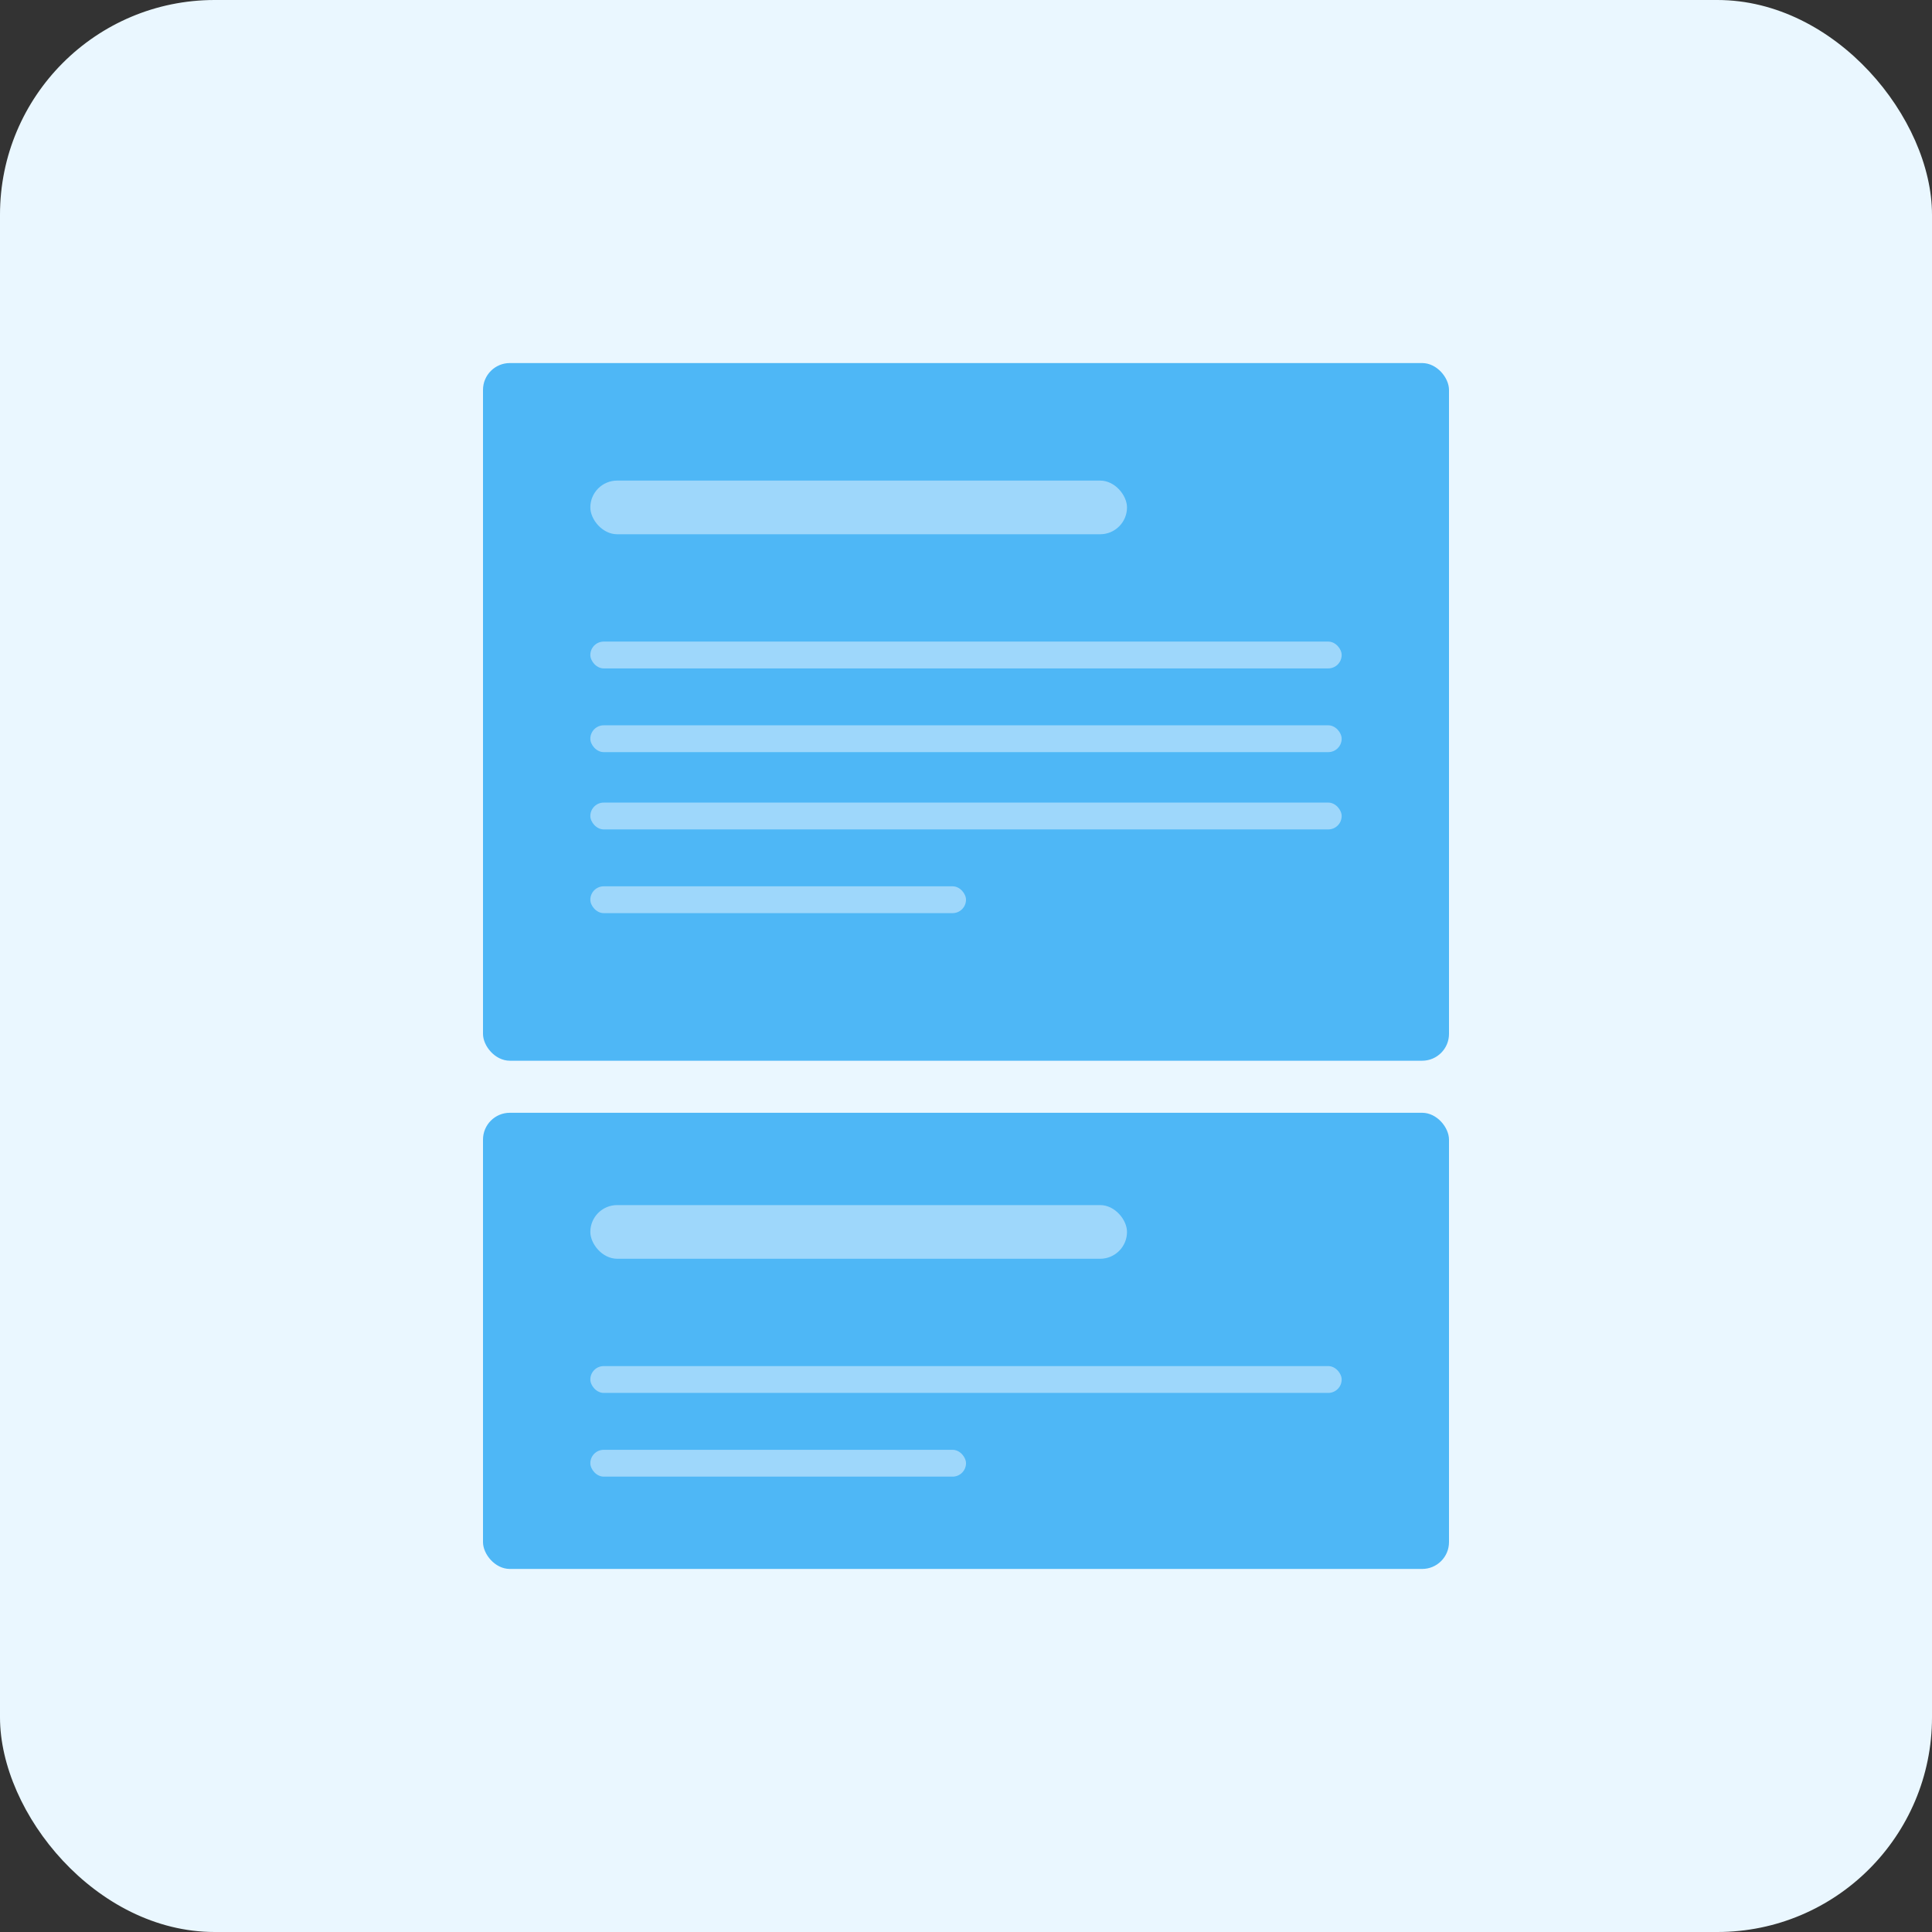 <svg xmlns="http://www.w3.org/2000/svg" width="72" height="72" viewBox="0 0 72 72">
    <rect x="0" y="0" width="72" height="72" fill="#333333" stroke="none"/>
    <title>Large</title>
    <rect width="72" height="72" rx="8" ry="8" fill="#eaf7ff"/>
    <rect x="18" y="13.53" width="36" height="26" rx="1" ry="1" fill="#4eb7f6"/>
    <rect x="18" y="41.47" width="36" height="17" rx="1" ry="1" fill="#4eb7f6"/>
    <rect x="22" y="17.91" width="20" height="2" rx="1" ry="1" fill="#d3edff" opacity="0.6"/>
    <rect x="22" y="23.91" width="28" height="1" rx="0.5" ry="0.5" fill="#d3edff" opacity="0.6"/>
    <rect x="22" y="27.03" width="28" height="1" rx="0.5" ry="0.5" fill="#d3edff" opacity="0.6"/>
    <rect x="22" y="29.91" width="28" height="1" rx="0.5" ry="0.5" fill="#d3edff" opacity="0.6"/>
    <rect x="22" y="33.03" width="14" height="1" rx="0.5" ry="0.5" fill="#d3edff" opacity="0.6"/>
    <rect x="22" y="44.91" width="20" height="2" rx="1" ry="1" fill="#d3edff" opacity="0.6"/>
    <rect x="22" y="50.91" width="28" height="1" rx="0.5" ry="0.5" fill="#d3edff" opacity="0.6"/>
    <rect x="22" y="54.03" width="14" height="1" rx="0.5" ry="0.5" fill="#d3edff" opacity="0.6"/>
</svg>